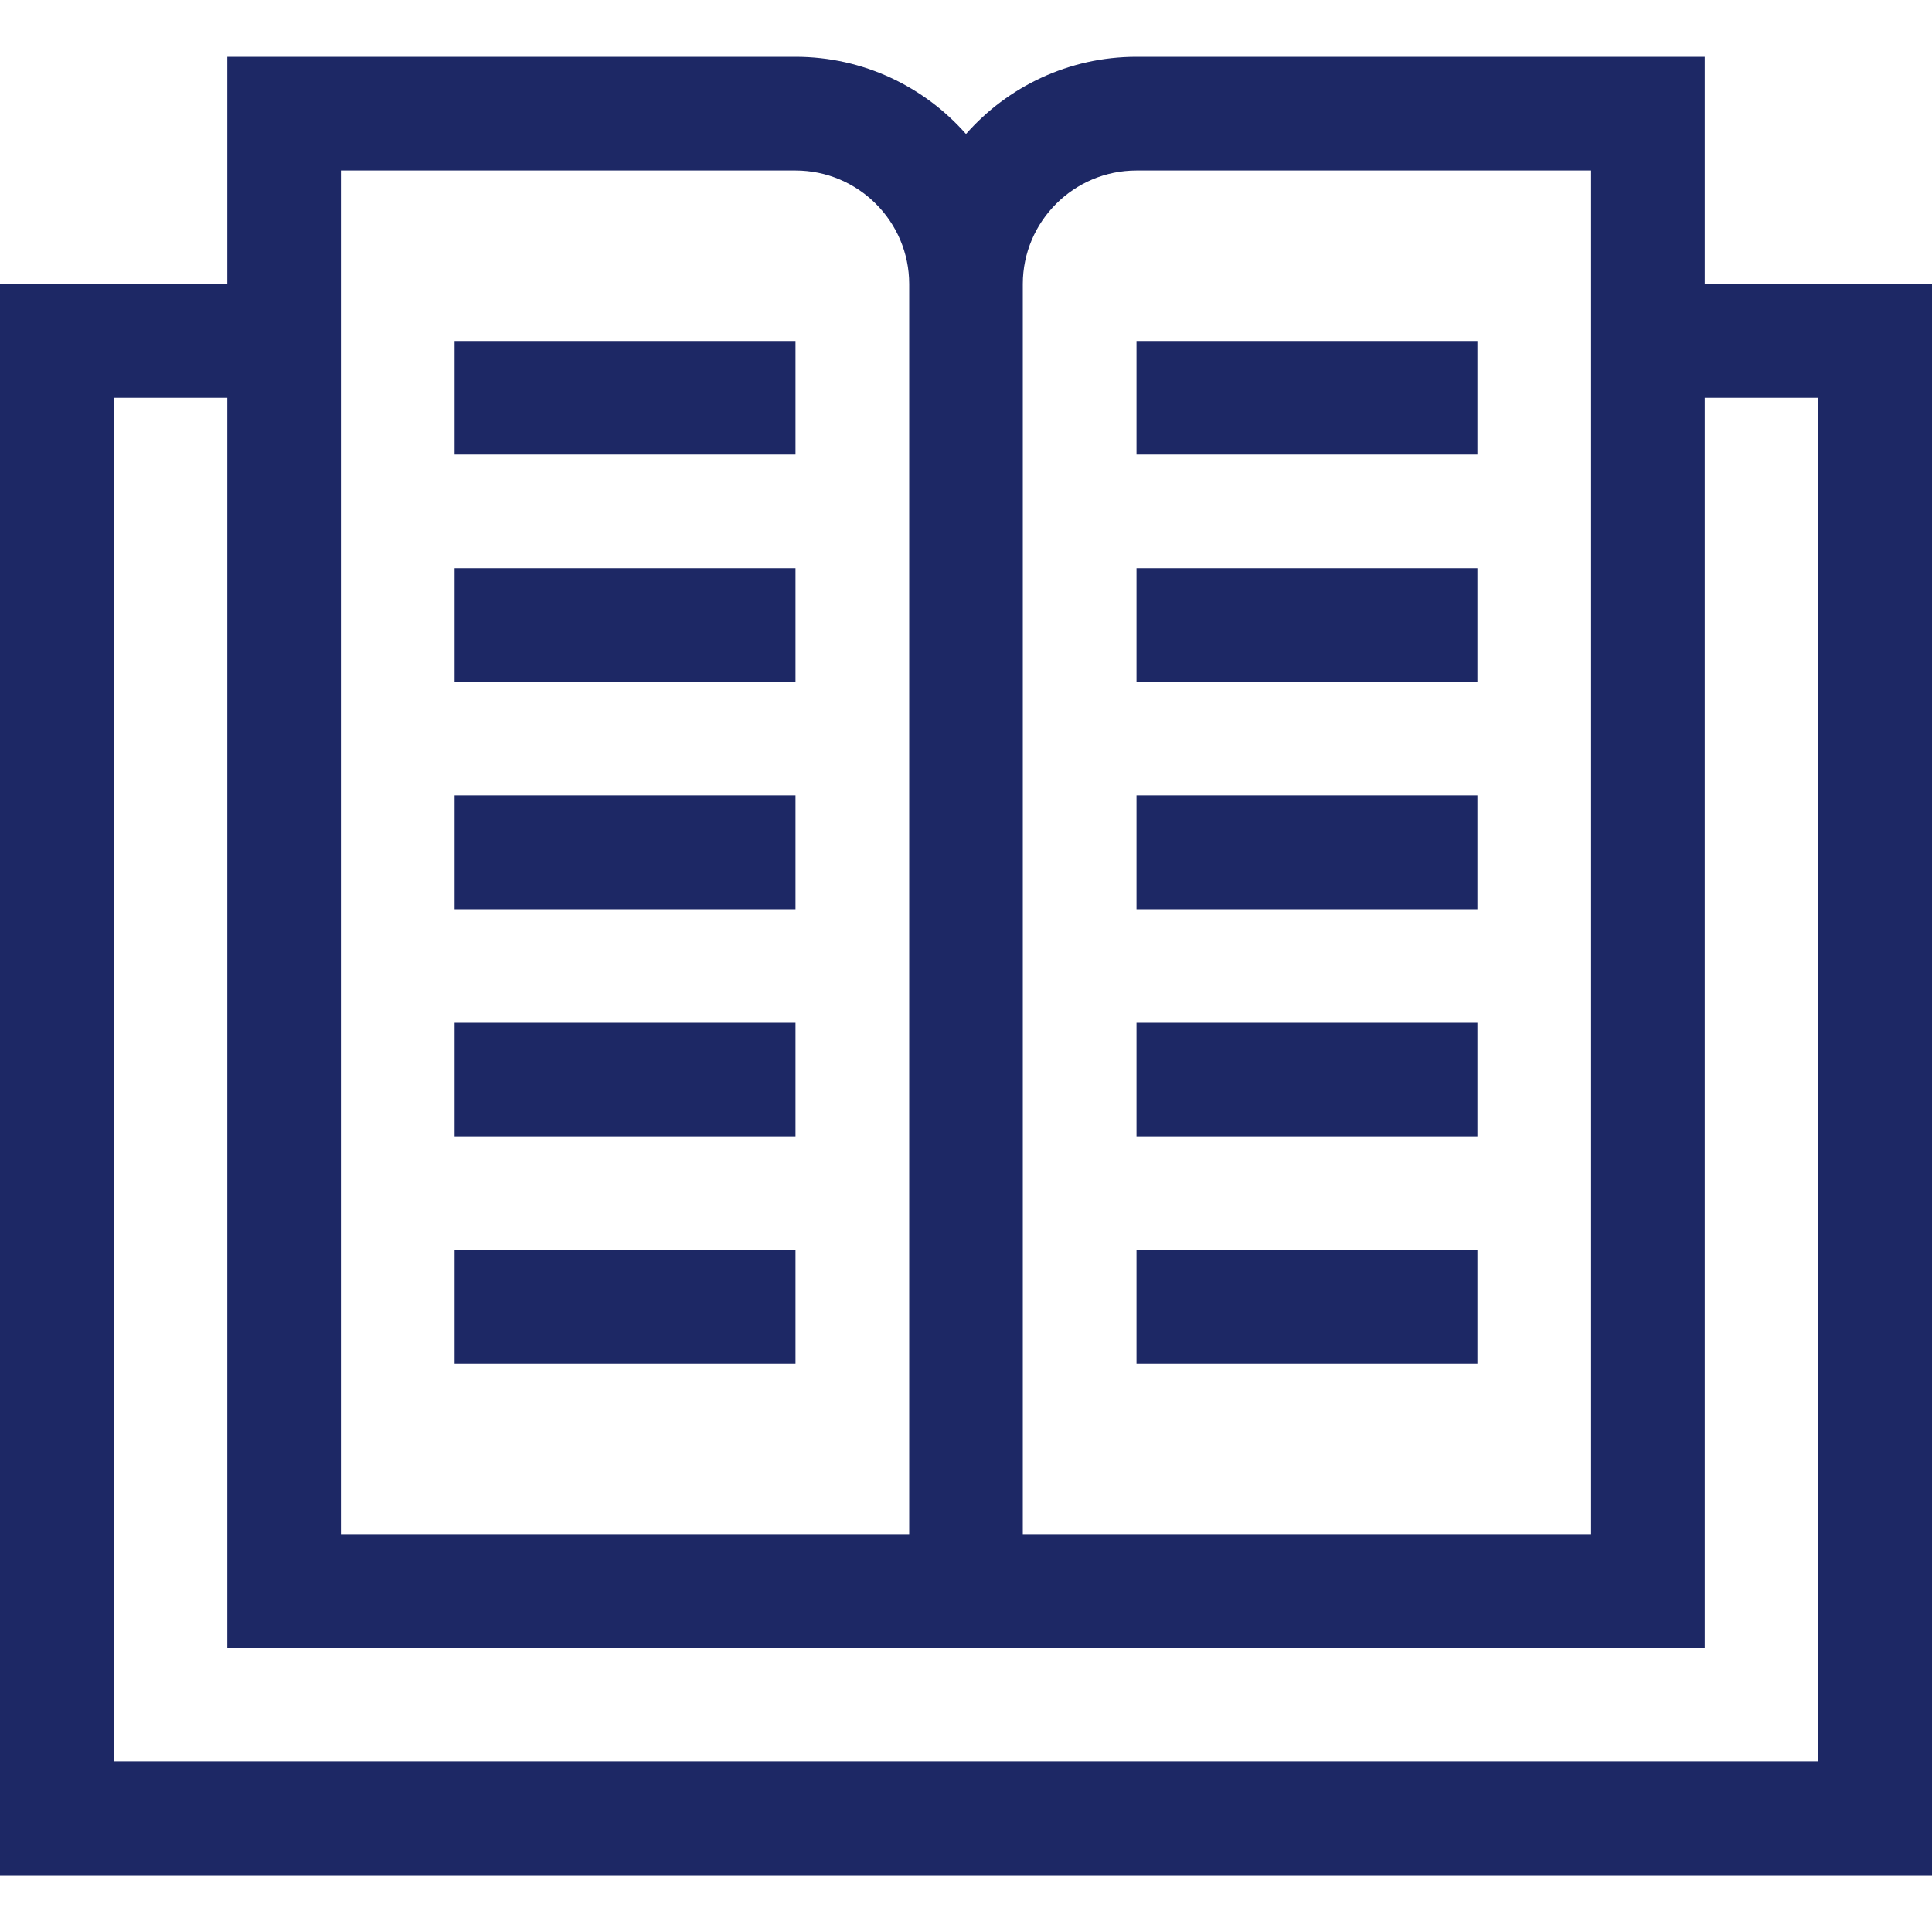 <svg width="20" height="20" viewBox="0 0 20 20" fill="none" xmlns="http://www.w3.org/2000/svg">
<g id="Group">
<path id="Vector" d="M17.647 2.941V0.588H11.765C11.062 0.588 10.431 0.898 10 1.387C9.569 0.898 8.938 0.588 8.235 0.588H2.353V2.941H0V19.412H20V2.941H17.647ZM11.765 1.765H16.471V15.883H10.588V2.941C10.588 2.293 11.116 1.765 11.765 1.765ZM3.529 1.765H8.235C8.884 1.765 9.412 2.293 9.412 2.941V15.883H3.529V1.765ZM18.823 18.235H1.176V4.118H2.353V17.059H17.647V4.118H18.823V18.235Z" fill="#1D2865"/>
<path id="Vector_2" d="M4.706 5.882H8.235V7.059H4.706V5.882Z" fill="#1D2865"/>
<path id="Vector_3" d="M4.706 3.53H8.235V4.706H4.706V3.53Z" fill="#1D2865"/>
<path id="Vector_4" d="M4.706 8.235H8.235V9.412H4.706V8.235Z" fill="#1D2865"/>
<path id="Vector_5" d="M4.706 10.588H8.235V11.765H4.706V10.588Z" fill="#1D2865"/>
<path id="Vector_6" d="M4.706 12.941H8.235V14.118H4.706V12.941Z" fill="#1D2865"/>
<path id="Vector_7" d="M11.765 5.882H15.294V7.059H11.765V5.882Z" fill="#1D2865"/>
<path id="Vector_8" d="M11.765 3.53H15.294V4.706H11.765V3.53Z" fill="#1D2865"/>
<path id="Vector_9" d="M11.765 8.235H15.294V9.412H11.765V8.235Z" fill="#1D2865"/>
<path id="Vector_10" d="M11.765 10.588H15.294V11.765H11.765V10.588Z" fill="#1D2865"/>
<path id="Vector_11" d="M11.765 12.941H15.294V14.118H11.765V12.941Z" fill="#1D2865"/>
</g>
</svg>

